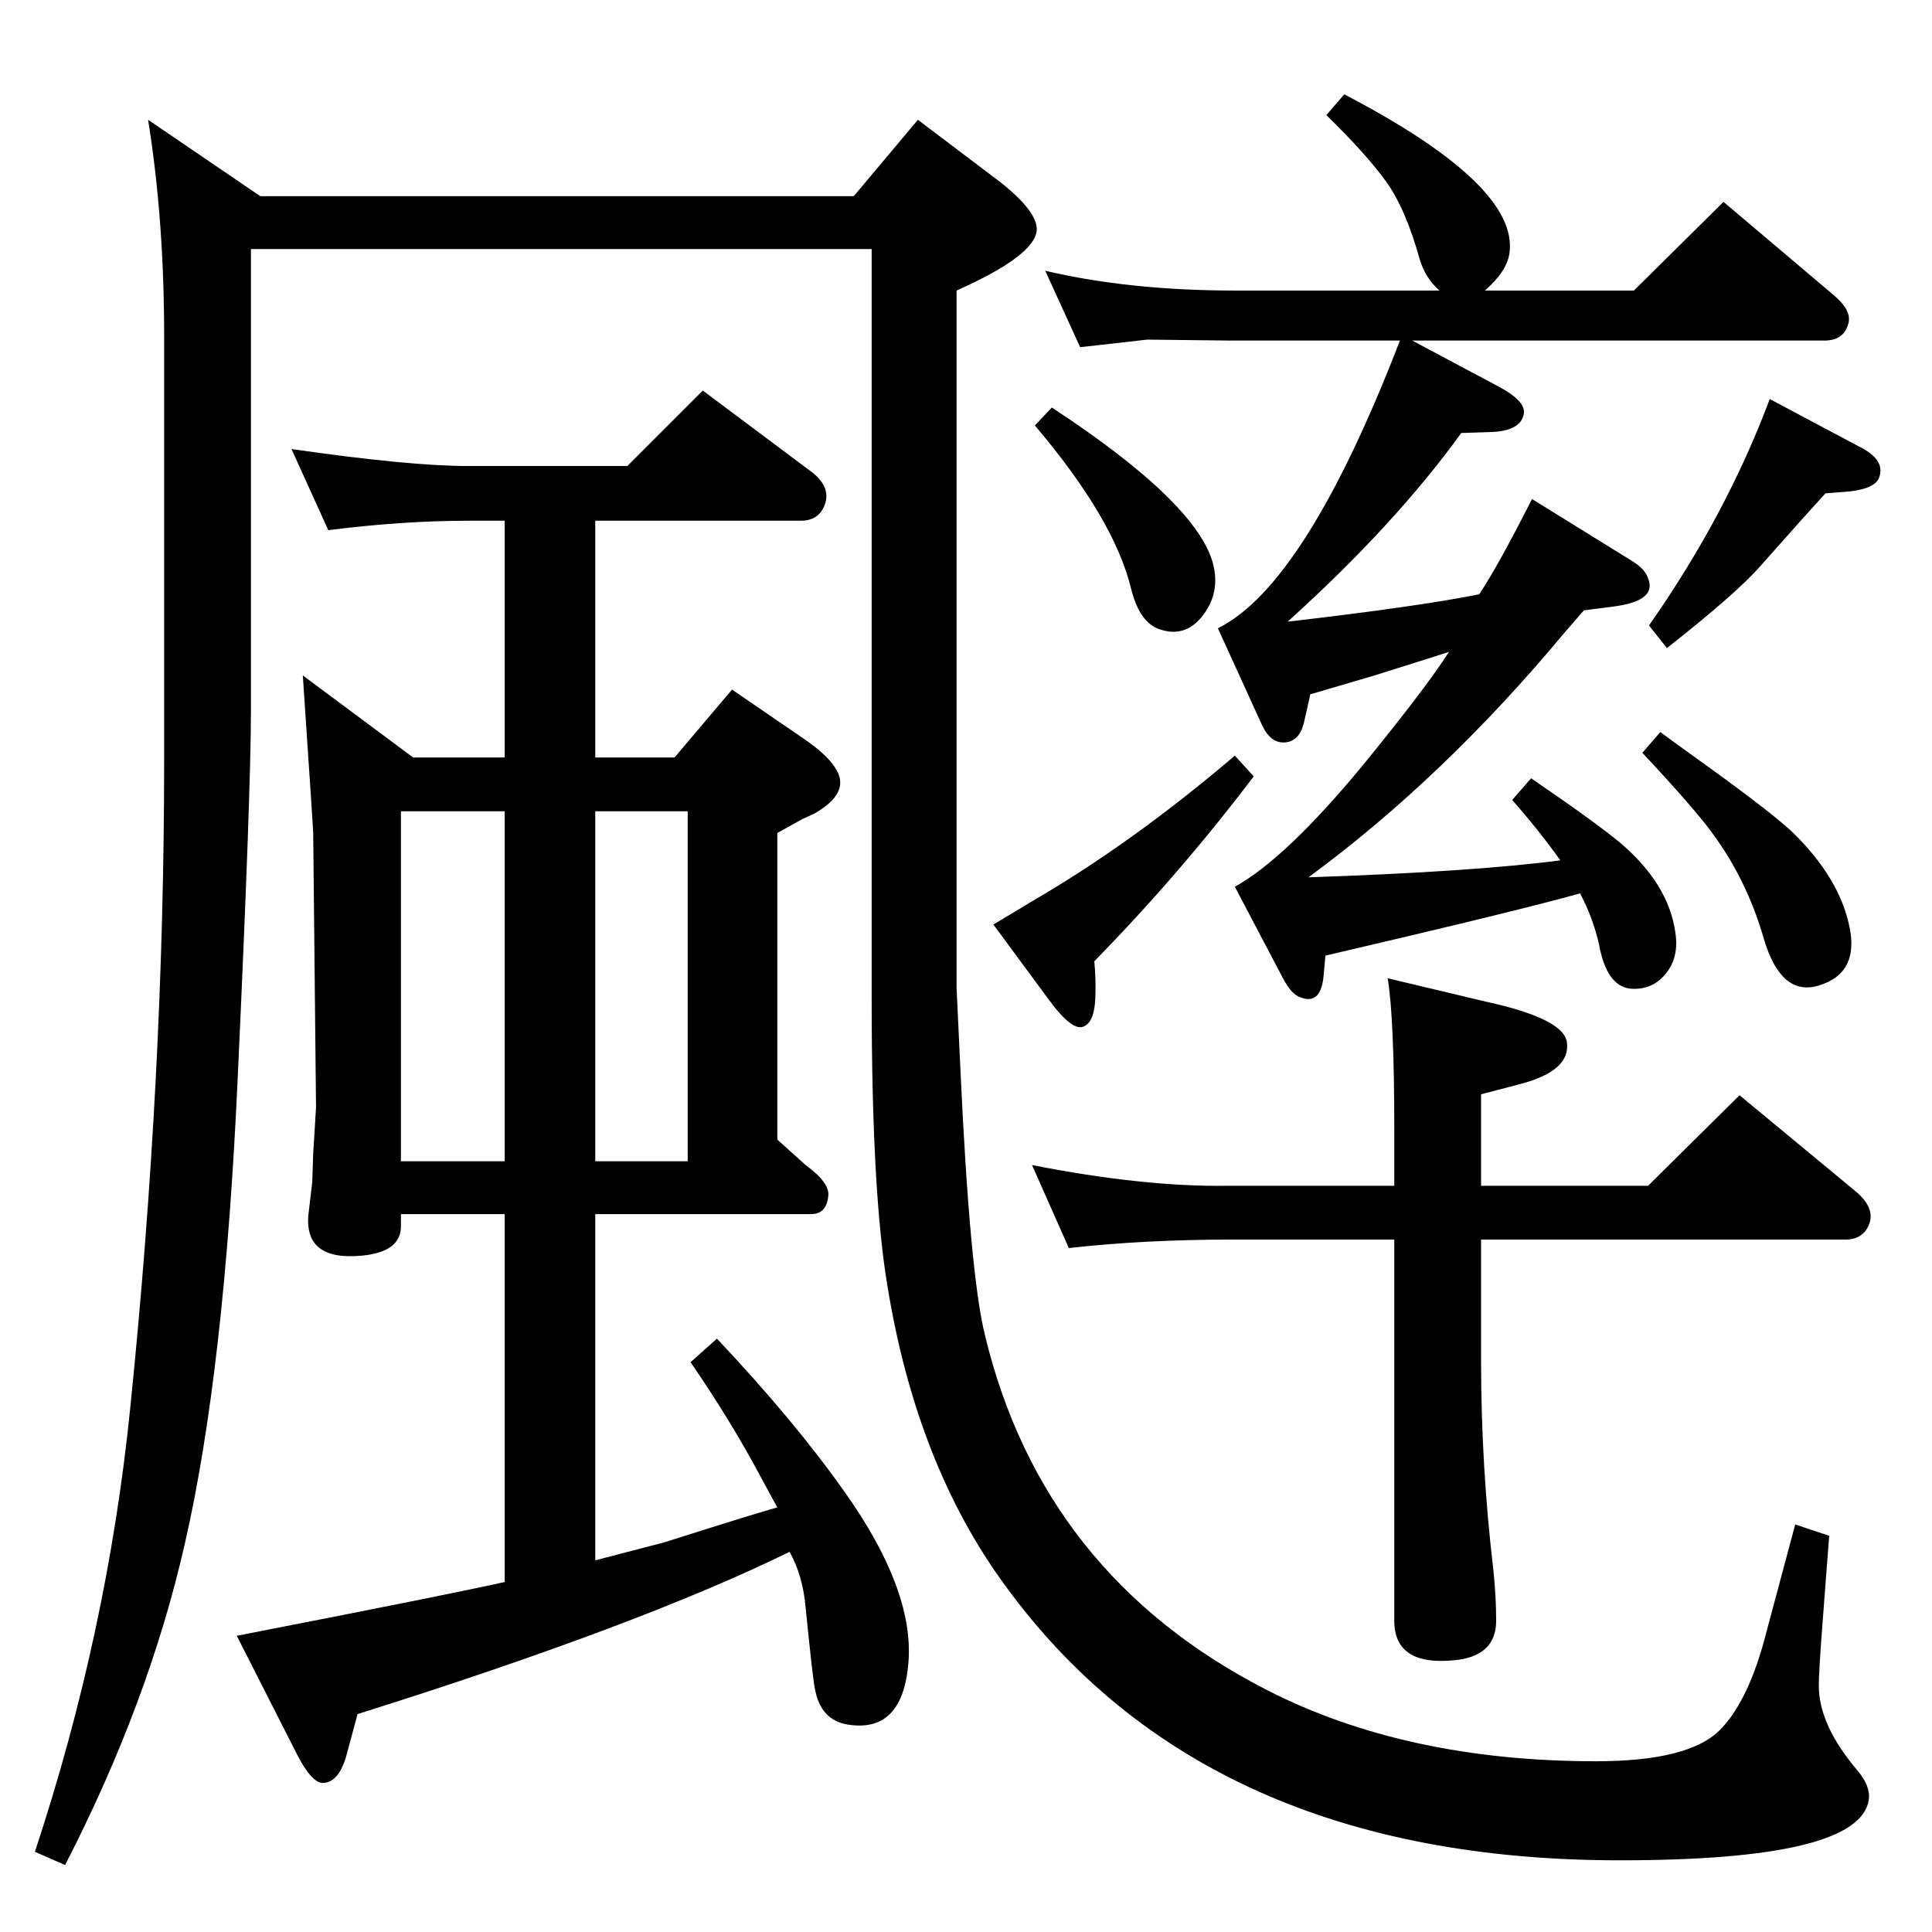 <?xml version="1.0" standalone="no"?>
<!DOCTYPE svg PUBLIC "-//W3C//DTD SVG 1.1//EN" "http://www.w3.org/Graphics/SVG/1.1/DTD/svg11.dtd" >
<svg xmlns="http://www.w3.org/2000/svg" xmlns:xlink="http://www.w3.org/1999/xlink" version="1.1" viewBox="0 0 2048 2048">
  <g transform="matrix(1 0 0 -1 0 2048)">
   <path fill="currentColor"
d="M1497 1687l92 -49q30 -16 26 -30q-4 -17 -35 -18l-31 -1q-70 -97 -184 -200q138 16 203 29q20 30 56 101l105 -65q15 -9 18 -19q10 -24 -37 -30l-31 -4q-13 -15 -20 -23q-129 -155 -272 -260q176 6 267 18q-22 31 -51 64l20 23q66 -45 94 -68q52 -44 59 -96
q4 -26 -10.5 -43.5t-37.5 -15.5q-25 3 -33 47q-6 27 -20 54q-64 -18 -270 -66l-2 -22q-3 -31 -25 -22q-9 3 -18 20l-51 97q54 30 135 128q67 82 92 121q-31 -10 -79 -25q-41 -12 -68 -20l-7 -31q-5 -19 -20 -20t-24 18l-47 103q93 46 193 305h-181l-87 1q-61 -7 -71 -8
l-37 81q89 -21 202 -21h216q-15 13 -21 33q-15 54 -36 83t-63 70l19 22q186 -97 175 -169q-3 -19 -26 -39h158l95 94l117 -99q20 -17 15 -31q-5 -17 -25 -17h-437zM1115 1616q154 -101 171 -166q8 -32 -13 -57q-18 -21 -44 -12q-21 7 -30 43q-18 74 -102 173zM1133 725
l-39 88q117 -23 205 -22h179v60q0 118 -7 160l105 -25q82 -18 85 -43q4 -30 -49 -44l-42 -11v-97h177l97 96l122 -101q21 -17 16 -34q-6 -18 -26 -18h-386v-128q0 -112 13 -222q3 -28 3 -54q0 -38 -45 -42q-63 -6 -63 42v404h-172q-93 0 -173 -9zM1935 1525q-22 -24 -68 -76
q-25 -29 -100 -88l-19 24q82 117 128 240l94 -50q29 -14 22 -33q-4 -12 -32 -15zM1760 1272q12 -9 51 -37q72 -52 92 -72q46 -46 57 -95q12 -52 -33 -65q-39 -11 -57 49q-18 63 -55 113q-18 25 -74 85zM1309 1247l20 -22q-78 -103 -169 -196q2 -21 1 -40q-1 -24 -12 -29
q-12 -6 -37 28l-59 80q27 16 40 24q107 62 216 155zM905 1840l68 81l86 -65q41 -32 40 -52q-2 -27 -85 -64v-739l4 -85q10 -218 26 -283q61 -254 298 -376q148 -76 350 -76q98 0 131 33q28 28 46 91l34 127l36 -12l-7 -92q-4 -52 -4 -67q0 -42 42 -91q13 -16 11 -30
q-10 -64 -264 -64q-440 0 -652 292q-93 127 -124 315q-17 100 -17 306v795h-658v-489q0 -86 -14 -389q-14 -311 -56 -494q-38 -168 -127 -341l-32 14q77 233 101 470q36 352 36 687v450q0 123 -17 229l119 -81h629zM438 1245h97v251h-39q-69 0 -148 -10l-39 86
q125 -18 187 -18h169l80 80l115 -86q20 -15 15 -33q-6 -19 -26 -19h-218v-251h84l61 72l73 -50q36 -24 41 -43q5 -20 -26 -38q-6 -3 -13 -6l-27 -15v-325l30 -27q26 -19 24 -33q-2 -19 -18 -19h-229v-367q15 4 73 19q104 33 120 37q-13 24 -19 35q-31 58 -73 119l28 25
q82 -87 135 -162q74 -104 68 -181q-6 -76 -65 -66q-28 5 -34 37q-2 7 -10 87q-3 34 -17 59q-159 -78 -458 -172l-11 -41q-8 -31 -25 -32q-12 -1 -28 30l-64 126q226 44 284 57v390h-110v-13q0 -27 -41 -31q-62 -6 -57 44l4 34l1 30l3 49l-3 291q0 4 -11 167zM425 1188v-371
h110v371h-110zM631 817h98v371h-98v-371z" />
  </g>

</svg>
